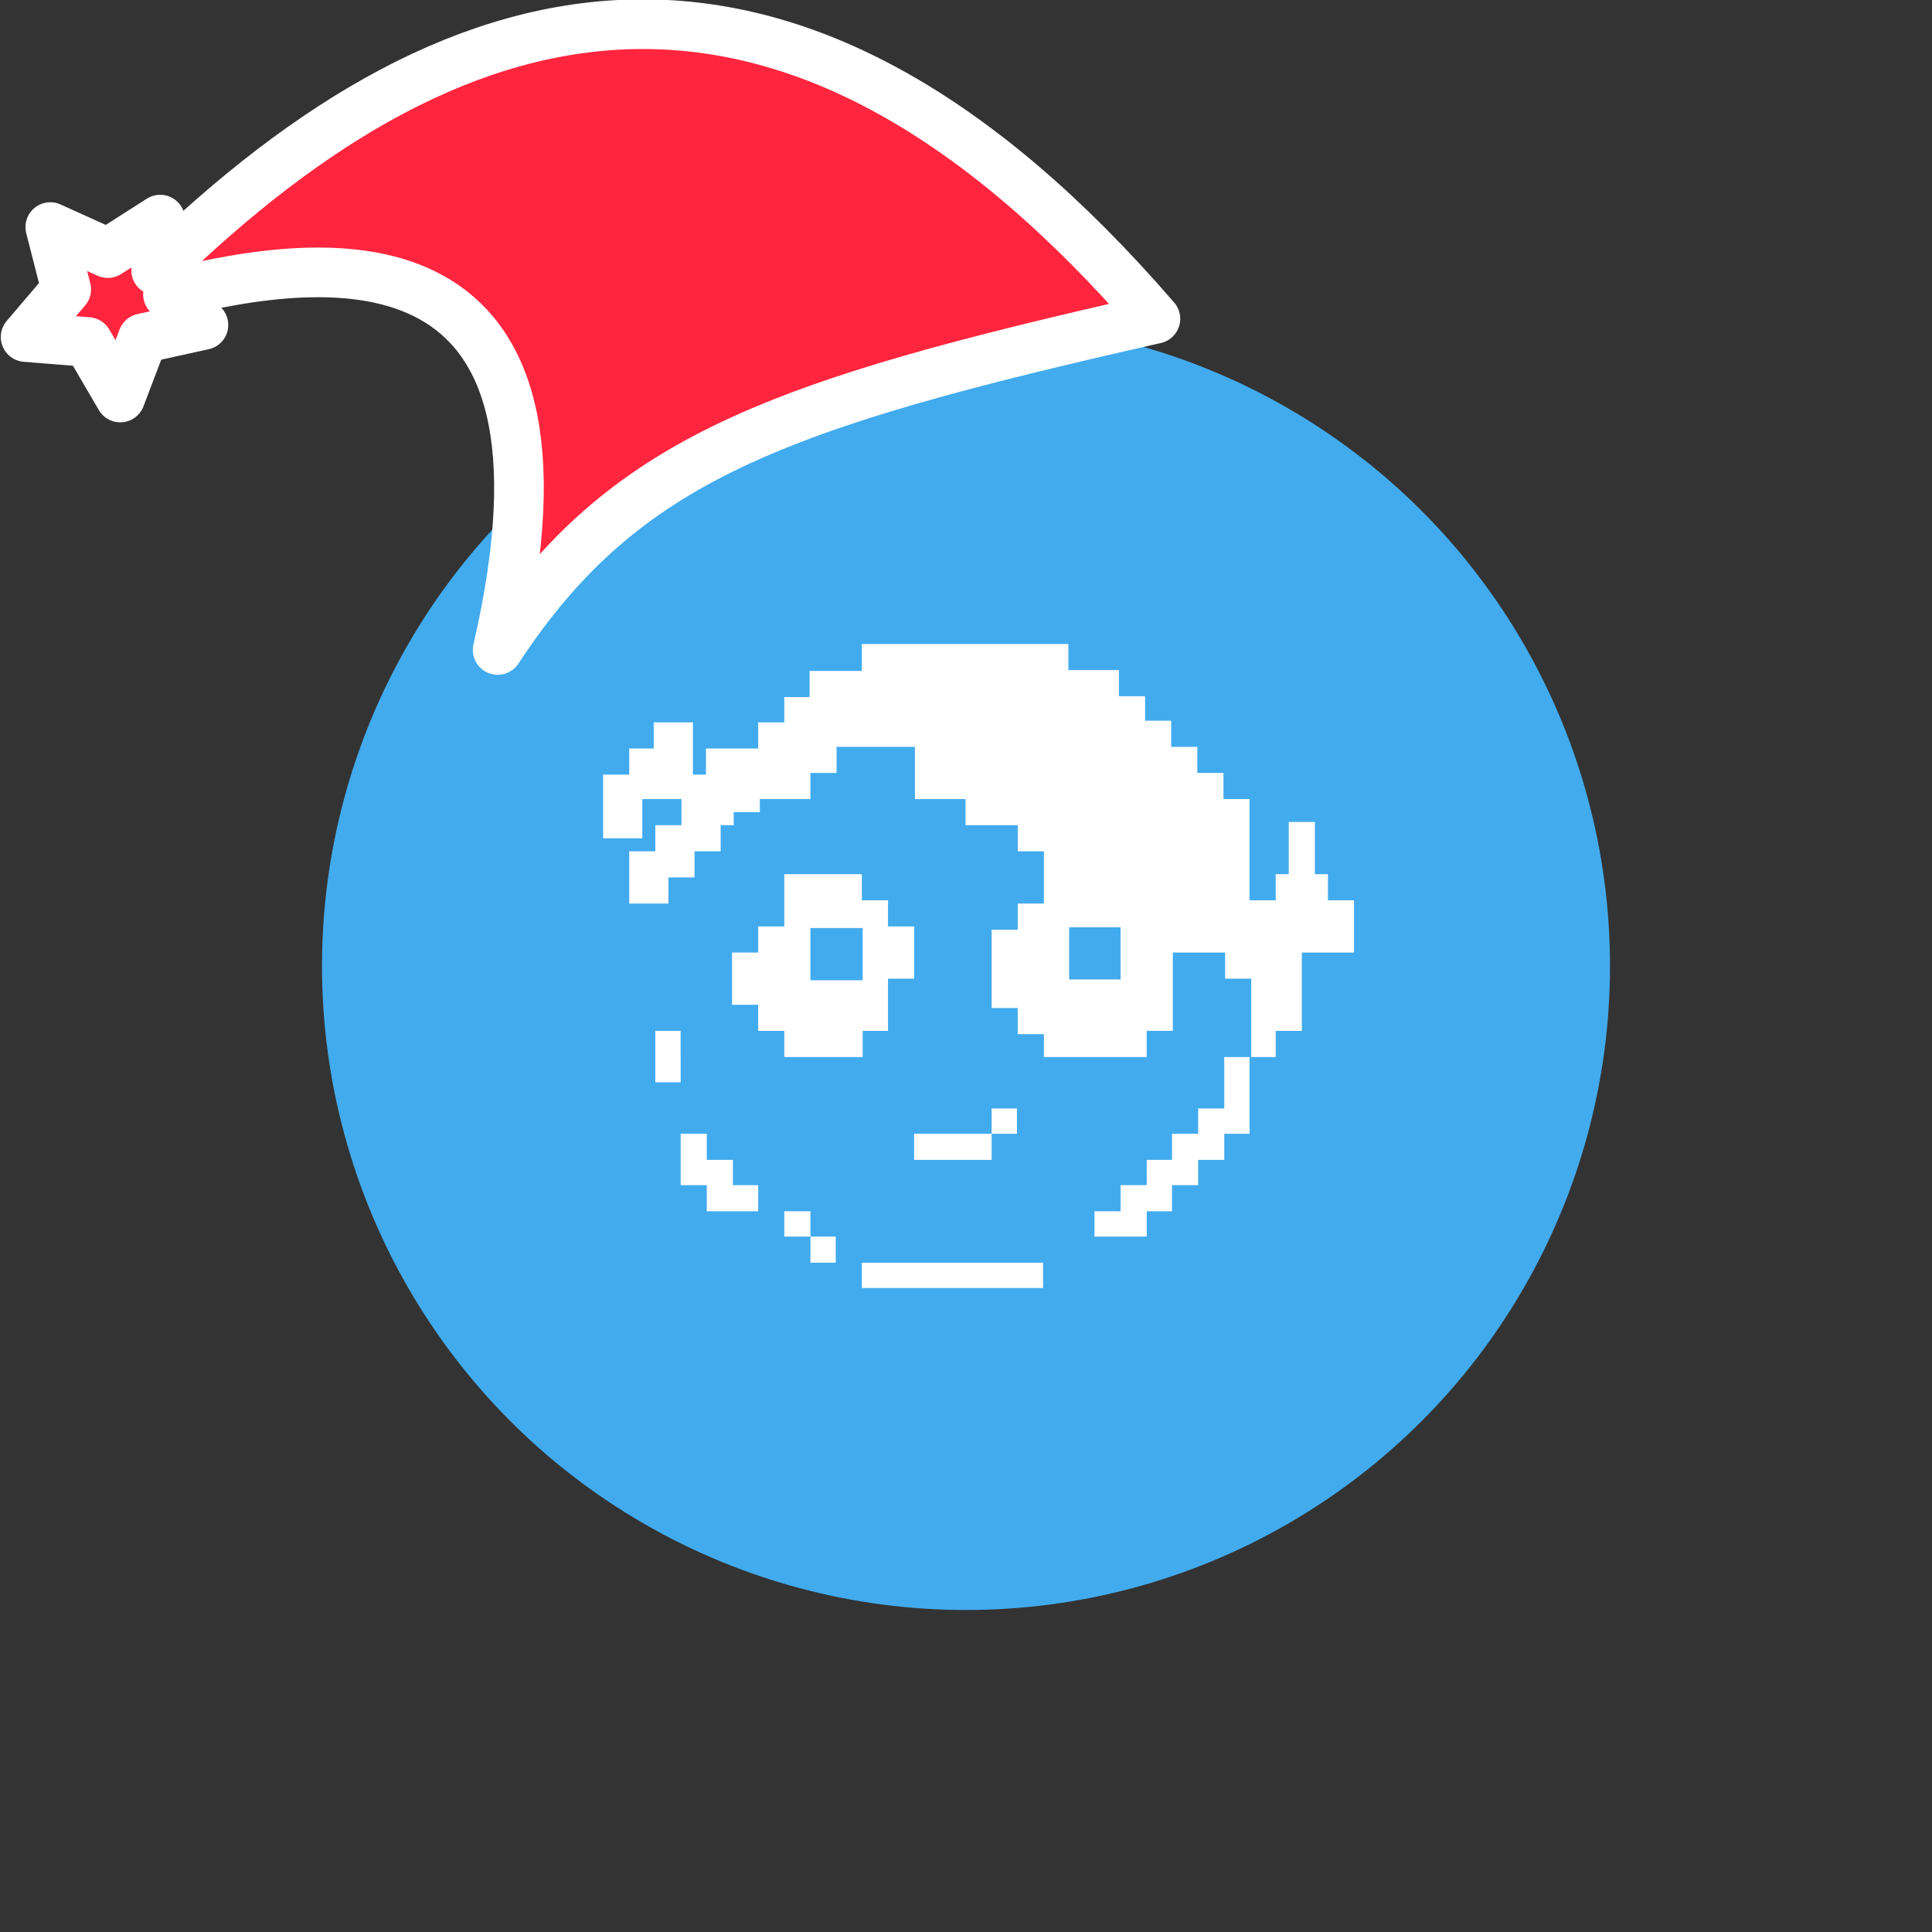 <svg xmlns="http://www.w3.org/2000/svg" viewBox="0 0 1536 1536">
   <rect x="0" y="0" width="1536" height="1536" fill="#333333" stroke="none"/>
   <g id="original" transform="translate(256,256)"><circle cx="512" cy="512" r="512" style="fill:#42abee"/>
   <path d="M429.85 563.59H450v-41.53h20.77v-41.53H450v-20.77h-20.8V439h-61.64v41.53h-20.77v20.77H326v41.53h20.77v20.77h20.77v20.77h62.3m-41.52-102.55h41.53v41.53h-41.53ZM552.5 645.35h-20.12v-20.11h20.12Zm-225.83 40.89h20.12V707h-40.88v-20.76h-20.77v-40.89h20.77v20.77h20.77Zm-41.53-81.76H265v-40.89h20.12Zm103.18 122.64h20.12v20.77h-20.12Zm411.42-267.36V439h-10.38v-41.53h-20.77V439h-10.38v20.77h-20.77V379.3h-20.76v-20.77h-20.77v-20.77h-20.76V317h-20.77v-19.47h-20.77v-20.76h-40.23V256H429.2v21.41h-41.53v20.77h-20.11v20.12h-20.77v20.77h-41.53v20.77h-10.38V318.3h-31.15v20.77h-19.47v20.77H223.5v50.62h31.15V379.3h31.15v20.77H265v20.77h-20.74v41.53h31.15v-20.78h20.77v-20.76h20.77v-20.77h10.38v-10.38h20.77V379.3h40.23v-20.77h20.77v-20.77h62.3v41.54h40.23v20.77h41.53v20.77h20.77v41.53h-20.78v20.77h-20.77v62.3h20.77v20.77h20.77v18.17h81.76v-20.79h20.77v-62.3H718v20.77h20.77v62.3h19.47v-20.77H779v-62.3h41.5v-41.53m-185.59 62.95H594v-41.53h40.88Zm82.41 61.65h20.12v61h-20.11v20.77h-20.77v20.12h-20.77V707h-20.11v20.12h-41.53V707h20.77v-20.76h20.77v-20.12h20.12v-20.77h20.77v-20.11h20.77ZM429.2 747.88h144.06V768H429.2ZM388.32 707v20.12h-20.76V707Zm82.41-61.65h61.65v20.77h-61.65Z" style="fill:#fff"/>
</g><g id="hat" transform="rotate(-19.665,2554.589,-1846.277)"><path id="🎅" style="fill:rgb(255, 37, 62);stroke:#ffffff;stroke-width:39.477;stroke-linecap:square;stroke-linejoin:round;stroke-miterlimit:5;stroke-dasharray:none;stroke-opacity:1" d="M 1.389 -777.641 C -126.418 -822.856 -272.881 -794.175 -427.741 -723.171 L -411.151 -760.082 L -459.325 -749.028 L -495.42 -783.898 L -500.164 -732.99 L -543.311 -708.18 L -498.069 -687.773 L -488.639 -637.572 L -455.935 -675.866 L -406.96 -669.648 L -425.318 -701.976 C -290.885 -689.168 -86.609 -639.134 -273.64 -347.587 C -128.154 -457.468 0.386 -456.792 307.394 -419.568 C 228.265 -624.227 123.306 -734.509 1.389 -777.641 z "/></g></svg>
